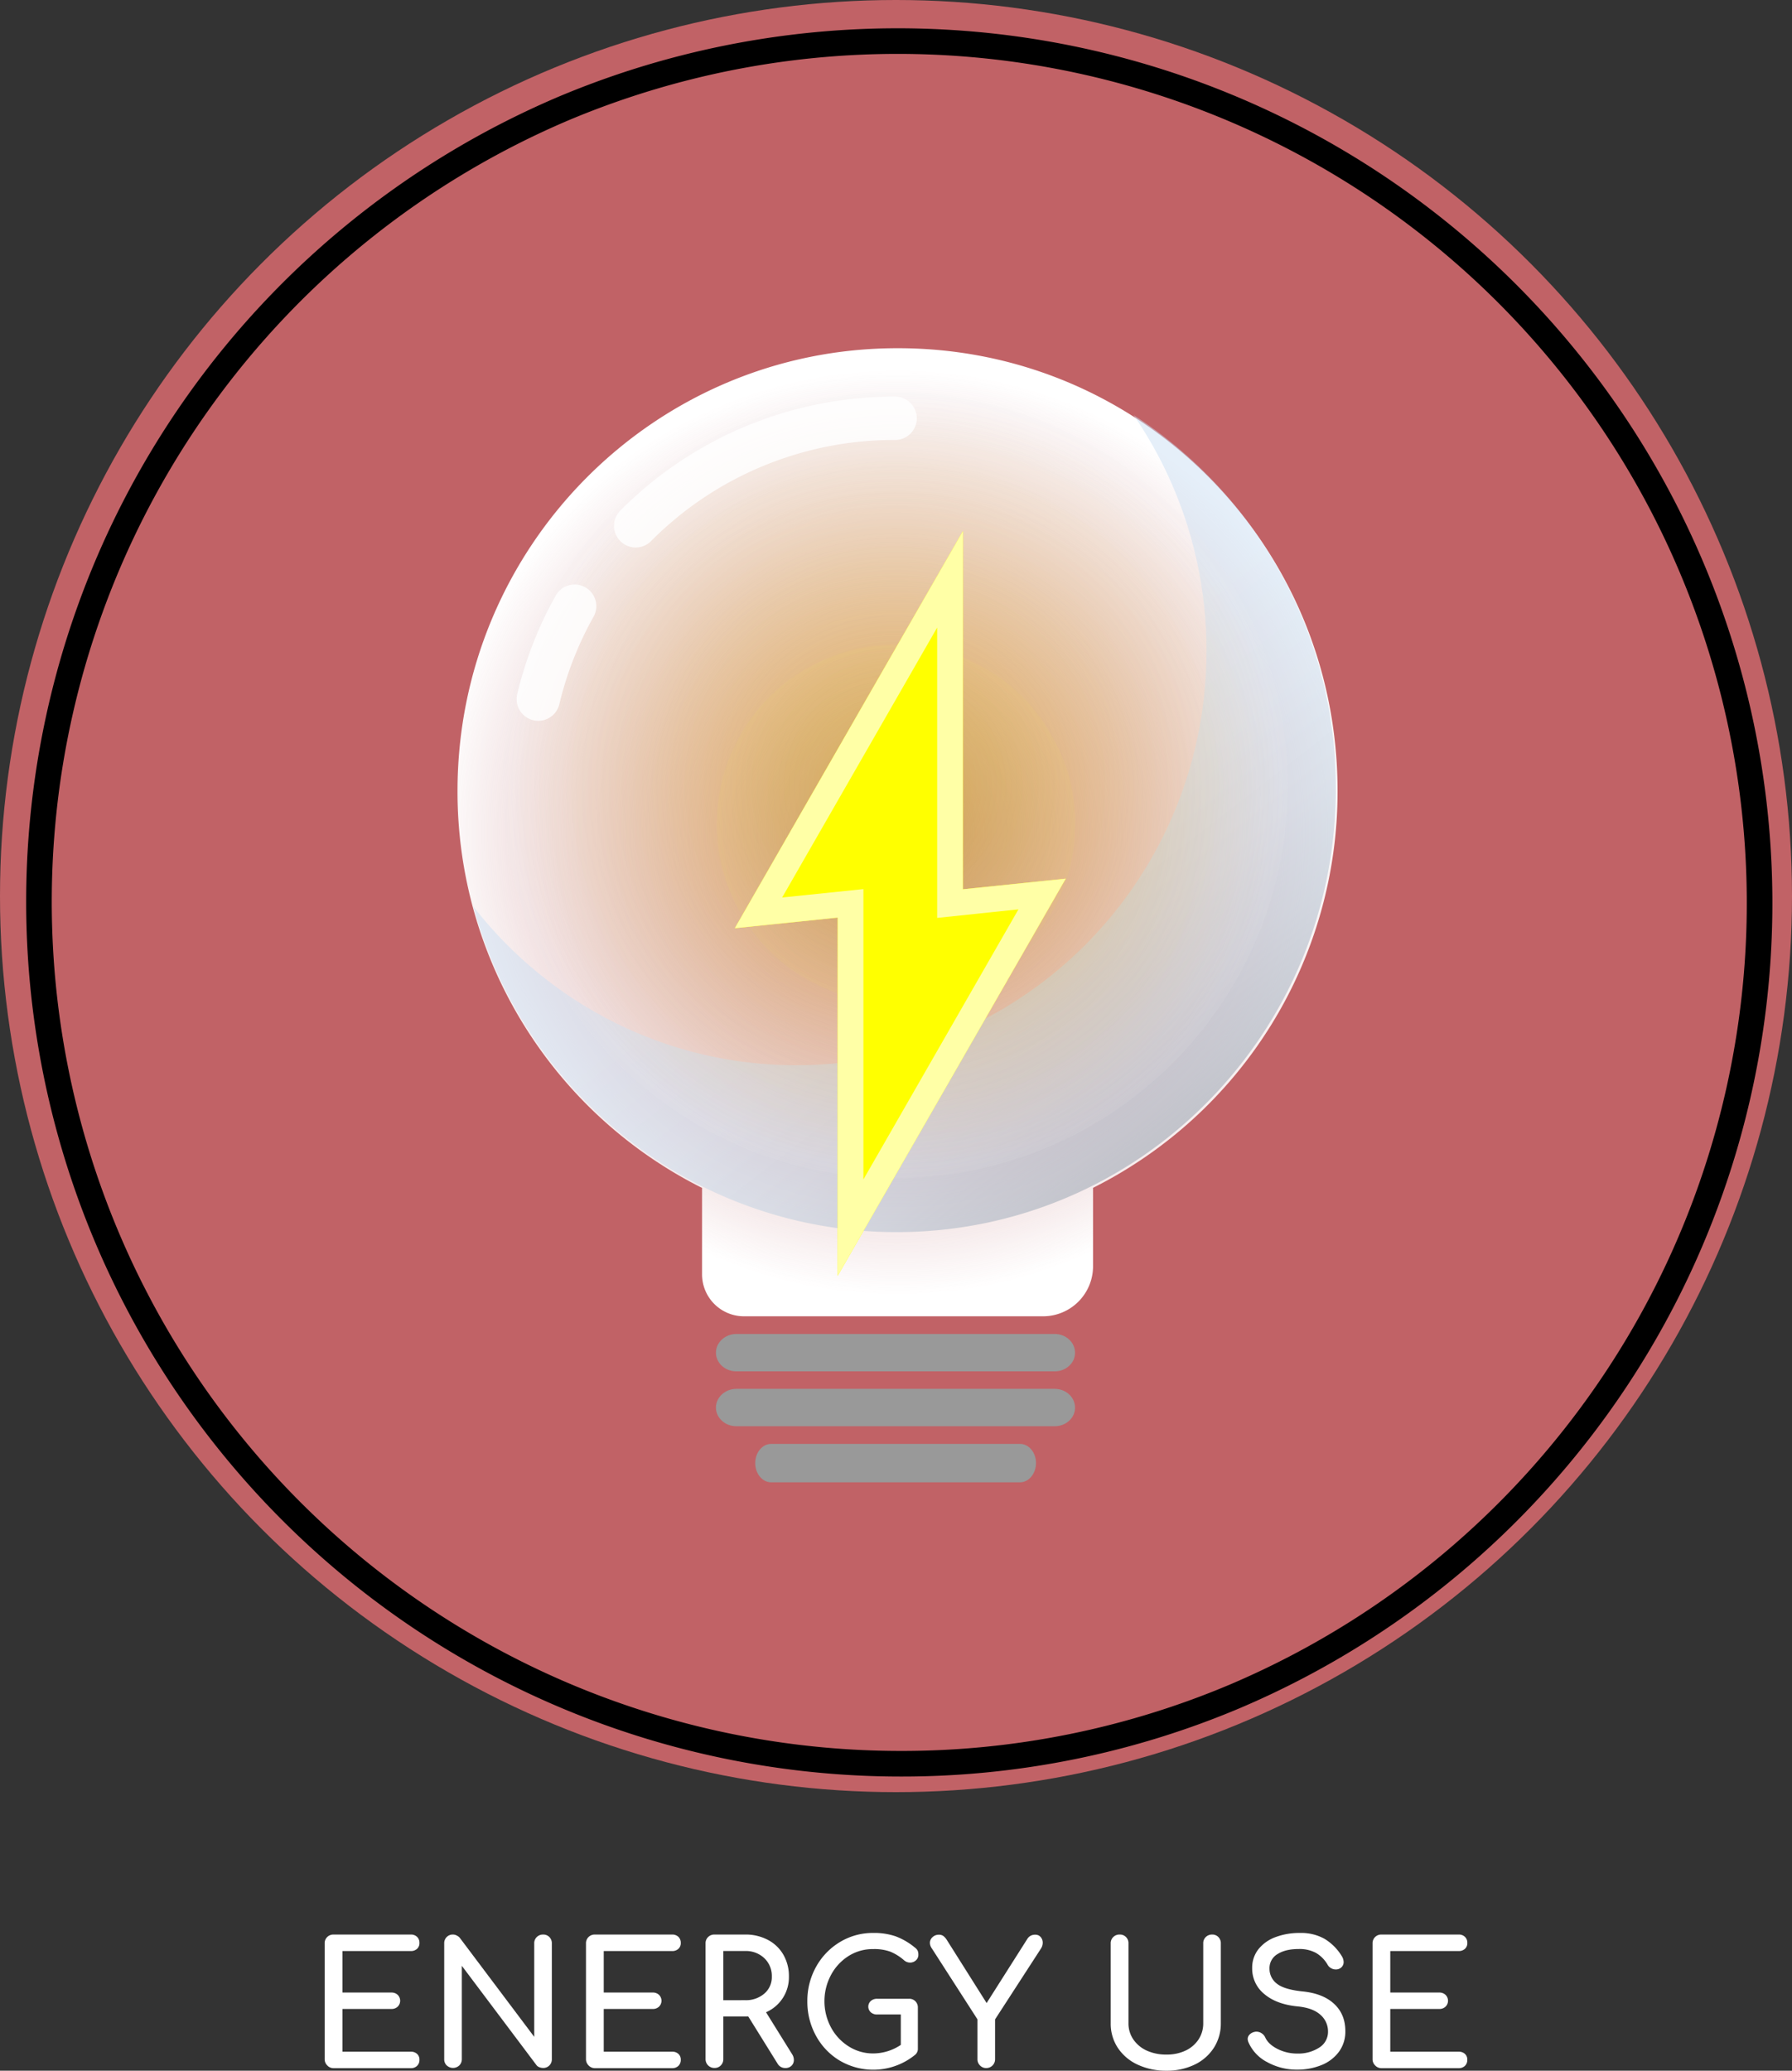 <svg id="Layer_1" data-name="Layer 1" xmlns="http://www.w3.org/2000/svg" xmlns:xlink="http://www.w3.org/1999/xlink" viewBox="0 0 910 1051.44"><rect x="0" y="0" width="910" height="1051.44" fill="#333333" stroke="none"/><defs><style>.cls-1{fill:#c16266;}.cls-2,.cls-7{fill:none;stroke-miterlimit:10;}.cls-2{stroke:#000;stroke-width:13px;}.cls-3{fill:url(#radial-gradient);}.cls-4{fill:#999;}.cls-5{opacity:0.49;fill:url(#linear-gradient);}.cls-5,.cls-7,.cls-8{isolation:isolate;}.cls-6{fill:url(#radial-gradient-2);}.cls-7{stroke:#fff;stroke-linecap:round;stroke-width:22px;opacity:0.83;}.cls-8{opacity:0.04;fill:url(#radial-gradient-3);}.cls-9{fill:#ff0;}.cls-10{fill:#ffffa6;}.cls-11{fill:#fff;}</style><radialGradient id="radial-gradient" cx="455.78" cy="605.4" r="234.86" gradientTransform="matrix(1, 0, 0, -1, -0.06, 1028.07)" gradientUnits="userSpaceOnUse"><stop offset="0" stop-color="#f2f2f2" stop-opacity="0.1"/><stop offset="1" stop-color="#fff"/></radialGradient><linearGradient id="linear-gradient" x1="354.47" y1="757.95" x2="661.49" y2="361.29" gradientTransform="matrix(1, 0, 0, -1, 0, 1028)" gradientUnits="userSpaceOnUse"><stop offset="0" stop-color="#cce0f4"/><stop offset="0.36" stop-color="#cadef2"/><stop offset="0.49" stop-color="#c5d8eb"/><stop offset="0.59" stop-color="#bbcddf"/><stop offset="0.67" stop-color="#acbdce"/><stop offset="0.74" stop-color="#99a8b8"/><stop offset="0.8" stop-color="#828f9c"/><stop offset="0.86" stop-color="#67717b"/><stop offset="0.91" stop-color="#474e55"/><stop offset="0.95" stop-color="#24272b"/><stop offset="0.99"/></linearGradient><radialGradient id="radial-gradient-2" cx="454.57" cy="629.21" r="199.39" gradientTransform="matrix(1, 0, 0, -1, -0.06, 1028.07)" gradientUnits="userSpaceOnUse"><stop offset="0" stop-color="#fcee21" stop-opacity="0.4"/><stop offset="0.16" stop-color="#fcee25" stop-opacity="0.35"/><stop offset="0.29" stop-color="#fbee2f" stop-opacity="0.31"/><stop offset="0.43" stop-color="#faef42" stop-opacity="0.27"/><stop offset="0.56" stop-color="#f9ef5b" stop-opacity="0.23"/><stop offset="0.68" stop-color="#f8f07d" stop-opacity="0.19"/><stop offset="0.81" stop-color="#f6f1a5" stop-opacity="0.16"/><stop offset="0.93" stop-color="#f3f1d5" stop-opacity="0.12"/><stop offset="0.99" stop-color="#f2f2f2" stop-opacity="0.1"/></radialGradient><radialGradient id="radial-gradient-3" cx="455" cy="609.62" r="90.99" gradientTransform="matrix(1, 0, 0, -1, -0.06, 1028.07)" gradientUnits="userSpaceOnUse"><stop offset="0" stop-color="#1ce273"/><stop offset="0.16" stop-color="#1fe272"/><stop offset="0.3" stop-color="#2ae36e"/><stop offset="0.43" stop-color="#3be468"/><stop offset="0.55" stop-color="#53e55f"/><stop offset="0.66" stop-color="#73e753"/><stop offset="0.78" stop-color="#9ae945"/><stop offset="0.89" stop-color="#c7eb34"/><stop offset="0.99" stop-color="#fbee22"/><stop offset="0.99" stop-color="#fcee21"/></radialGradient></defs><circle class="cls-1" cx="455" cy="455" r="455"/><path class="cls-2" d="M457.18,895.58A437.7,437.7,0,0,1,286.85,54.81,437.69,437.69,0,0,1,627.51,861.18,434.82,434.82,0,0,1,457.18,895.58Z"/><path class="cls-3" d="M679.23,402.26a225.14,225.14,0,0,1-124.17,200.9v39.71a25.4,25.4,0,0,1-25.34,25.51h-152A21.31,21.31,0,0,1,356.51,647v-43.8A225.1,225.1,0,0,1,232.33,401.65c0-124.26,100.15-225,223.71-224.84C580,176.81,679.58,277.47,679.23,402.26Z"/><path class="cls-4" d="M518,752.68H391.6c-4.44,0-8.09-4.36-8.09-9.76h0c0-5.39,3.65-9.75,8.09-9.75H518c4.44,0,8.1,4.36,8.1,9.75h0C526.06,748.32,522.4,752.68,518,752.68Z"/><path class="cls-4" d="M535.64,724.2H373.93c-5.75,0-10.37-4.26-10.37-9.49h0c0-5.22,4.71-9.49,10.37-9.49H535.55c5.75,0,10.36,4.27,10.36,9.49h0C546,719.94,541.3,724.2,535.64,724.2Z"/><path class="cls-4" d="M535.64,696.34H373.93c-5.75,0-10.37-4.27-10.37-9.5h0c0-5.22,4.71-9.49,10.37-9.49H535.55c5.75,0,10.36,4.27,10.36,9.49h0C546,692.07,541.3,696.34,535.64,696.34Z"/><path class="cls-5" d="M678.36,400.35c0,124.44-99.79,225.28-223,225.28-102.67,0-189.06-70-215-165.37,38.15,49.11,97.45,80.64,164,80.64,115,0,208.3-94.23,208.3-210.39a210.73,210.73,0,0,0-37-119.74A225.28,225.28,0,0,1,678.36,400.35Z"/><circle class="cls-6" cx="454.56" cy="398.78" r="199.42"/><path class="cls-7" d="M322.81,267a185,185,0,0,1,131.75-54.6"/><path class="cls-7" d="M273.35,355a183.49,183.49,0,0,1,18.46-47.2"/><circle class="cls-8" cx="455" cy="418.37" r="91"/><polygon class="cls-9" points="425.39 647.83 425.39 465.92 373.14 471.32 488.96 269.73 488.96 451.55 541.21 446.15 425.39 647.83"/><polygon class="cls-10" points="425.39 647.83 425.39 465.92 373.14 471.32 488.96 269.73 488.96 451.55 541.21 446.15 425.39 647.83"/><polygon class="cls-9" points="438.45 451.46 397.18 455.73 475.9 318.66 475.9 466.09 517.18 461.74 438.45 598.89 438.45 451.46"/><path class="cls-11" d="M166.17,1048.75a4.36,4.36,0,0,1-1.3-3.21V986.82a4.29,4.29,0,0,1,1.3-3.25,4.41,4.41,0,0,1,3.21-1.26h39.2a4.43,4.43,0,0,1,3.21,1.17,4.08,4.08,0,0,1,1.21,3.08,3.84,3.84,0,0,1-1.21,3,4.54,4.54,0,0,1-3.21,1.13H173.89v21.07h24.89a4.48,4.48,0,0,1,3.17,1.17,4.21,4.21,0,0,1,0,6,4.48,4.48,0,0,1-3.17,1.17H173.89v21.68h34.69a4.54,4.54,0,0,1,3.21,1.13,3.84,3.84,0,0,1,1.21,3,4.08,4.08,0,0,1-1.21,3.08,4.43,4.43,0,0,1-3.21,1.17h-39.2A4.33,4.33,0,0,1,166.17,1048.75Z"/><path class="cls-11" d="M226.84,1048.79a4.38,4.38,0,0,1-1.26-3.25V986.82a4.38,4.38,0,0,1,1.26-3.25,4.29,4.29,0,0,1,3.17-1.26,4.18,4.18,0,0,1,1.9.48,4.85,4.85,0,0,1,1.57,1.17l37.81,50.3V986.82a4.33,4.33,0,0,1,1.3-3.25,4.44,4.44,0,0,1,3.21-1.26,4.3,4.3,0,0,1,3.17,1.26,4.38,4.38,0,0,1,1.26,3.25v58.72a4.38,4.38,0,0,1-1.26,3.25,4.3,4.3,0,0,1-3.17,1.26,5.37,5.37,0,0,1-1.95-.39,3.17,3.17,0,0,1-1.52-1.17l-37.81-50.31v47.36a4.44,4.44,0,0,1-1.26,3.21,4.67,4.67,0,0,1-6.42,0Z"/><path class="cls-11" d="M298.87,1048.75a4.4,4.4,0,0,1-1.3-3.21V986.82a4.33,4.33,0,0,1,1.3-3.25,4.44,4.44,0,0,1,3.21-1.26h39.21a4.43,4.43,0,0,1,3.21,1.17,4.08,4.08,0,0,1,1.21,3.08,3.84,3.84,0,0,1-1.21,3,4.54,4.54,0,0,1-3.21,1.13h-34.7v21.07h24.9a4.46,4.46,0,0,1,3.16,1.17,4.19,4.19,0,0,1,0,6,4.46,4.46,0,0,1-3.16,1.17h-24.9v21.68h34.7a4.54,4.54,0,0,1,3.21,1.13,3.84,3.84,0,0,1,1.21,3,4.08,4.08,0,0,1-1.21,3.08,4.43,4.43,0,0,1-3.21,1.17H302.08A4.36,4.36,0,0,1,298.87,1048.75Z"/><path class="cls-11" d="M403.13,1046a4,4,0,0,1-1.17,2.91,4.29,4.29,0,0,1-3.17,1.17,4.39,4.39,0,0,1-3.9-2.17L380,1023.94H367.31v21.6a4.44,4.44,0,0,1-1.26,3.21,4.31,4.31,0,0,1-3.25,1.3,4.44,4.44,0,0,1-4.51-4.51V986.82a4.29,4.29,0,0,1,1.3-3.25,4.44,4.44,0,0,1,3.21-1.26h15.61a24.13,24.13,0,0,1,11.5,2.69,19.5,19.5,0,0,1,7.89,7.54,21.72,21.72,0,0,1,2.82,11.11A19.36,19.36,0,0,1,389,1021.77l13.27,21.34A5.33,5.33,0,0,1,403.13,1046Zm-24.72-30.36a14.22,14.22,0,0,0,9.72-3.34,10.93,10.93,0,0,0,3.81-8.62,12.39,12.39,0,0,0-3.81-9.37,13.52,13.52,0,0,0-9.72-3.64h-11.1v25Z"/><path class="cls-11" d="M464.84,1016.18a4.39,4.39,0,0,1,1.26,3.25v20.73a3.88,3.88,0,0,1-1.39,3.21,33.61,33.61,0,0,1-38.2,3,33,33,0,0,1-12.1-12.58,35.65,35.65,0,0,1-4.43-17.61,35.28,35.28,0,0,1,4.43-17.47,33.53,33.53,0,0,1,12.1-12.58,32.16,32.16,0,0,1,16.95-4.64,33.59,33.59,0,0,1,11.41,1.74,34.06,34.06,0,0,1,9.76,5.72,4.22,4.22,0,0,1,1.39,1.61,5,5,0,0,1,.34,2,3.68,3.68,0,0,1-1.26,2.86,4.32,4.32,0,0,1-3,1.13,4.63,4.63,0,0,1-2.95-1.13,25.34,25.34,0,0,0-6.94-4.38,23.91,23.91,0,0,0-8.76-1.35A23,23,0,0,0,431,993.15a25.62,25.62,0,0,0-9,9.67,28.29,28.29,0,0,0,0,26.67,25.72,25.72,0,0,0,9,9.63,23,23,0,0,0,12.44,3.56,25.31,25.31,0,0,0,14-4.34V1022.9h-12a4.63,4.63,0,0,1-3.25-1.13,3.88,3.88,0,0,1,0-5.72,4.68,4.68,0,0,1,3.25-1.13h16.22A4.27,4.27,0,0,1,464.84,1016.18Z"/><path class="cls-11" d="M528.42,983.52a4.26,4.26,0,0,1,1.09,3,5.28,5.28,0,0,1-.87,2.86l-23.33,36v20.21a4.44,4.44,0,0,1-4.51,4.51,4.26,4.26,0,0,1-3.13-1.3,4.4,4.4,0,0,1-1.3-3.21v-20.21l-23.15-36a5.11,5.11,0,0,1-1-2.77,3.91,3.91,0,0,1,1.35-3,4.55,4.55,0,0,1,3.16-1.21,3.82,3.82,0,0,1,2.26.61,7.26,7.26,0,0,1,1.73,1.9l20.3,32.18,20.64-32.52a4.46,4.46,0,0,1,4-2.17A3.49,3.49,0,0,1,528.42,983.52Z"/><path class="cls-11" d="M577.69,1048.36a24.15,24.15,0,0,1-10.06-8.54,22.22,22.22,0,0,1-3.6-12.5v-40.5a4.29,4.29,0,0,1,1.3-3.25,4.44,4.44,0,0,1,3.21-1.26,4.32,4.32,0,0,1,4.51,4.51v40.5a14.34,14.34,0,0,0,2.47,8.25,16.52,16.52,0,0,0,6.85,5.68,23.63,23.63,0,0,0,10,2,22.1,22.1,0,0,0,9.63-2,16.15,16.15,0,0,0,6.64-5.68,14.81,14.81,0,0,0,2.38-8.25v-40.5a4.29,4.29,0,0,1,1.3-3.25,4.44,4.44,0,0,1,3.21-1.26,4.3,4.3,0,0,1,3.17,1.26,4.41,4.41,0,0,1,1.25,3.25v40.5a22.66,22.66,0,0,1-3.51,12.45,23.67,23.67,0,0,1-9.8,8.59,32.07,32.07,0,0,1-14.27,3.08A33.82,33.82,0,0,1,577.69,1048.36Z"/><path class="cls-11" d="M643.52,1047.1a20.69,20.69,0,0,1-9.5-10,4.75,4.75,0,0,1-.43-1.74,3.23,3.23,0,0,1,1-2.3,4.87,4.87,0,0,1,2.6-1.34,2.92,2.92,0,0,1,.87-.09,4.75,4.75,0,0,1,2.64.83,4.89,4.89,0,0,1,1.86,2.21q1.58,3.38,6.16,5.72a22.08,22.08,0,0,0,10.15,2.35,19.46,19.46,0,0,0,11-3,9.36,9.36,0,0,0,4.51-8.19,11.1,11.1,0,0,0-3.82-8.46c-2.54-2.34-6.42-3.78-11.62-4.29q-10.75-1.05-16.92-6.29a16.57,16.57,0,0,1-6.15-13.14,15.08,15.08,0,0,1,3.16-9.59,19.76,19.76,0,0,1,8.68-6.16,34.24,34.24,0,0,1,12.36-2.12,24.28,24.28,0,0,1,12.57,3,26.08,26.08,0,0,1,8.68,8.68,5.93,5.93,0,0,1,1,3.12,3.67,3.67,0,0,1-1.74,3.12,4,4,0,0,1-2.25.61,4.81,4.81,0,0,1-2.43-.65,4.58,4.58,0,0,1-1.74-1.78,16.5,16.5,0,0,0-5.85-5.94,17.51,17.51,0,0,0-8.89-2q-6.6,0-10.67,2.56a8.23,8.23,0,0,0-4.08,7.42,9.44,9.44,0,0,0,3.65,7.54q3.63,3,13,4,10.41,1,16.13,6.29t5.73,13.83a17.22,17.22,0,0,1-3.39,10.72,20.49,20.49,0,0,1-9,6.68,32.5,32.5,0,0,1-12,2.21A31,31,0,0,1,643.52,1047.1Z"/><path class="cls-11" d="M698.3,1048.75a4.36,4.36,0,0,1-1.3-3.21V986.82a4.29,4.29,0,0,1,1.3-3.25,4.41,4.41,0,0,1,3.21-1.26h39.2a4.43,4.43,0,0,1,3.21,1.17,4.08,4.08,0,0,1,1.21,3.08,3.84,3.84,0,0,1-1.21,3,4.54,4.54,0,0,1-3.21,1.13H706v21.07h24.89a4.48,4.48,0,0,1,3.17,1.17,4.21,4.21,0,0,1,0,6,4.48,4.48,0,0,1-3.17,1.17H706v21.68h34.69a4.54,4.54,0,0,1,3.21,1.13,3.84,3.84,0,0,1,1.21,3,4.08,4.08,0,0,1-1.21,3.08,4.43,4.43,0,0,1-3.21,1.17h-39.2A4.33,4.33,0,0,1,698.3,1048.75Z"/></svg>